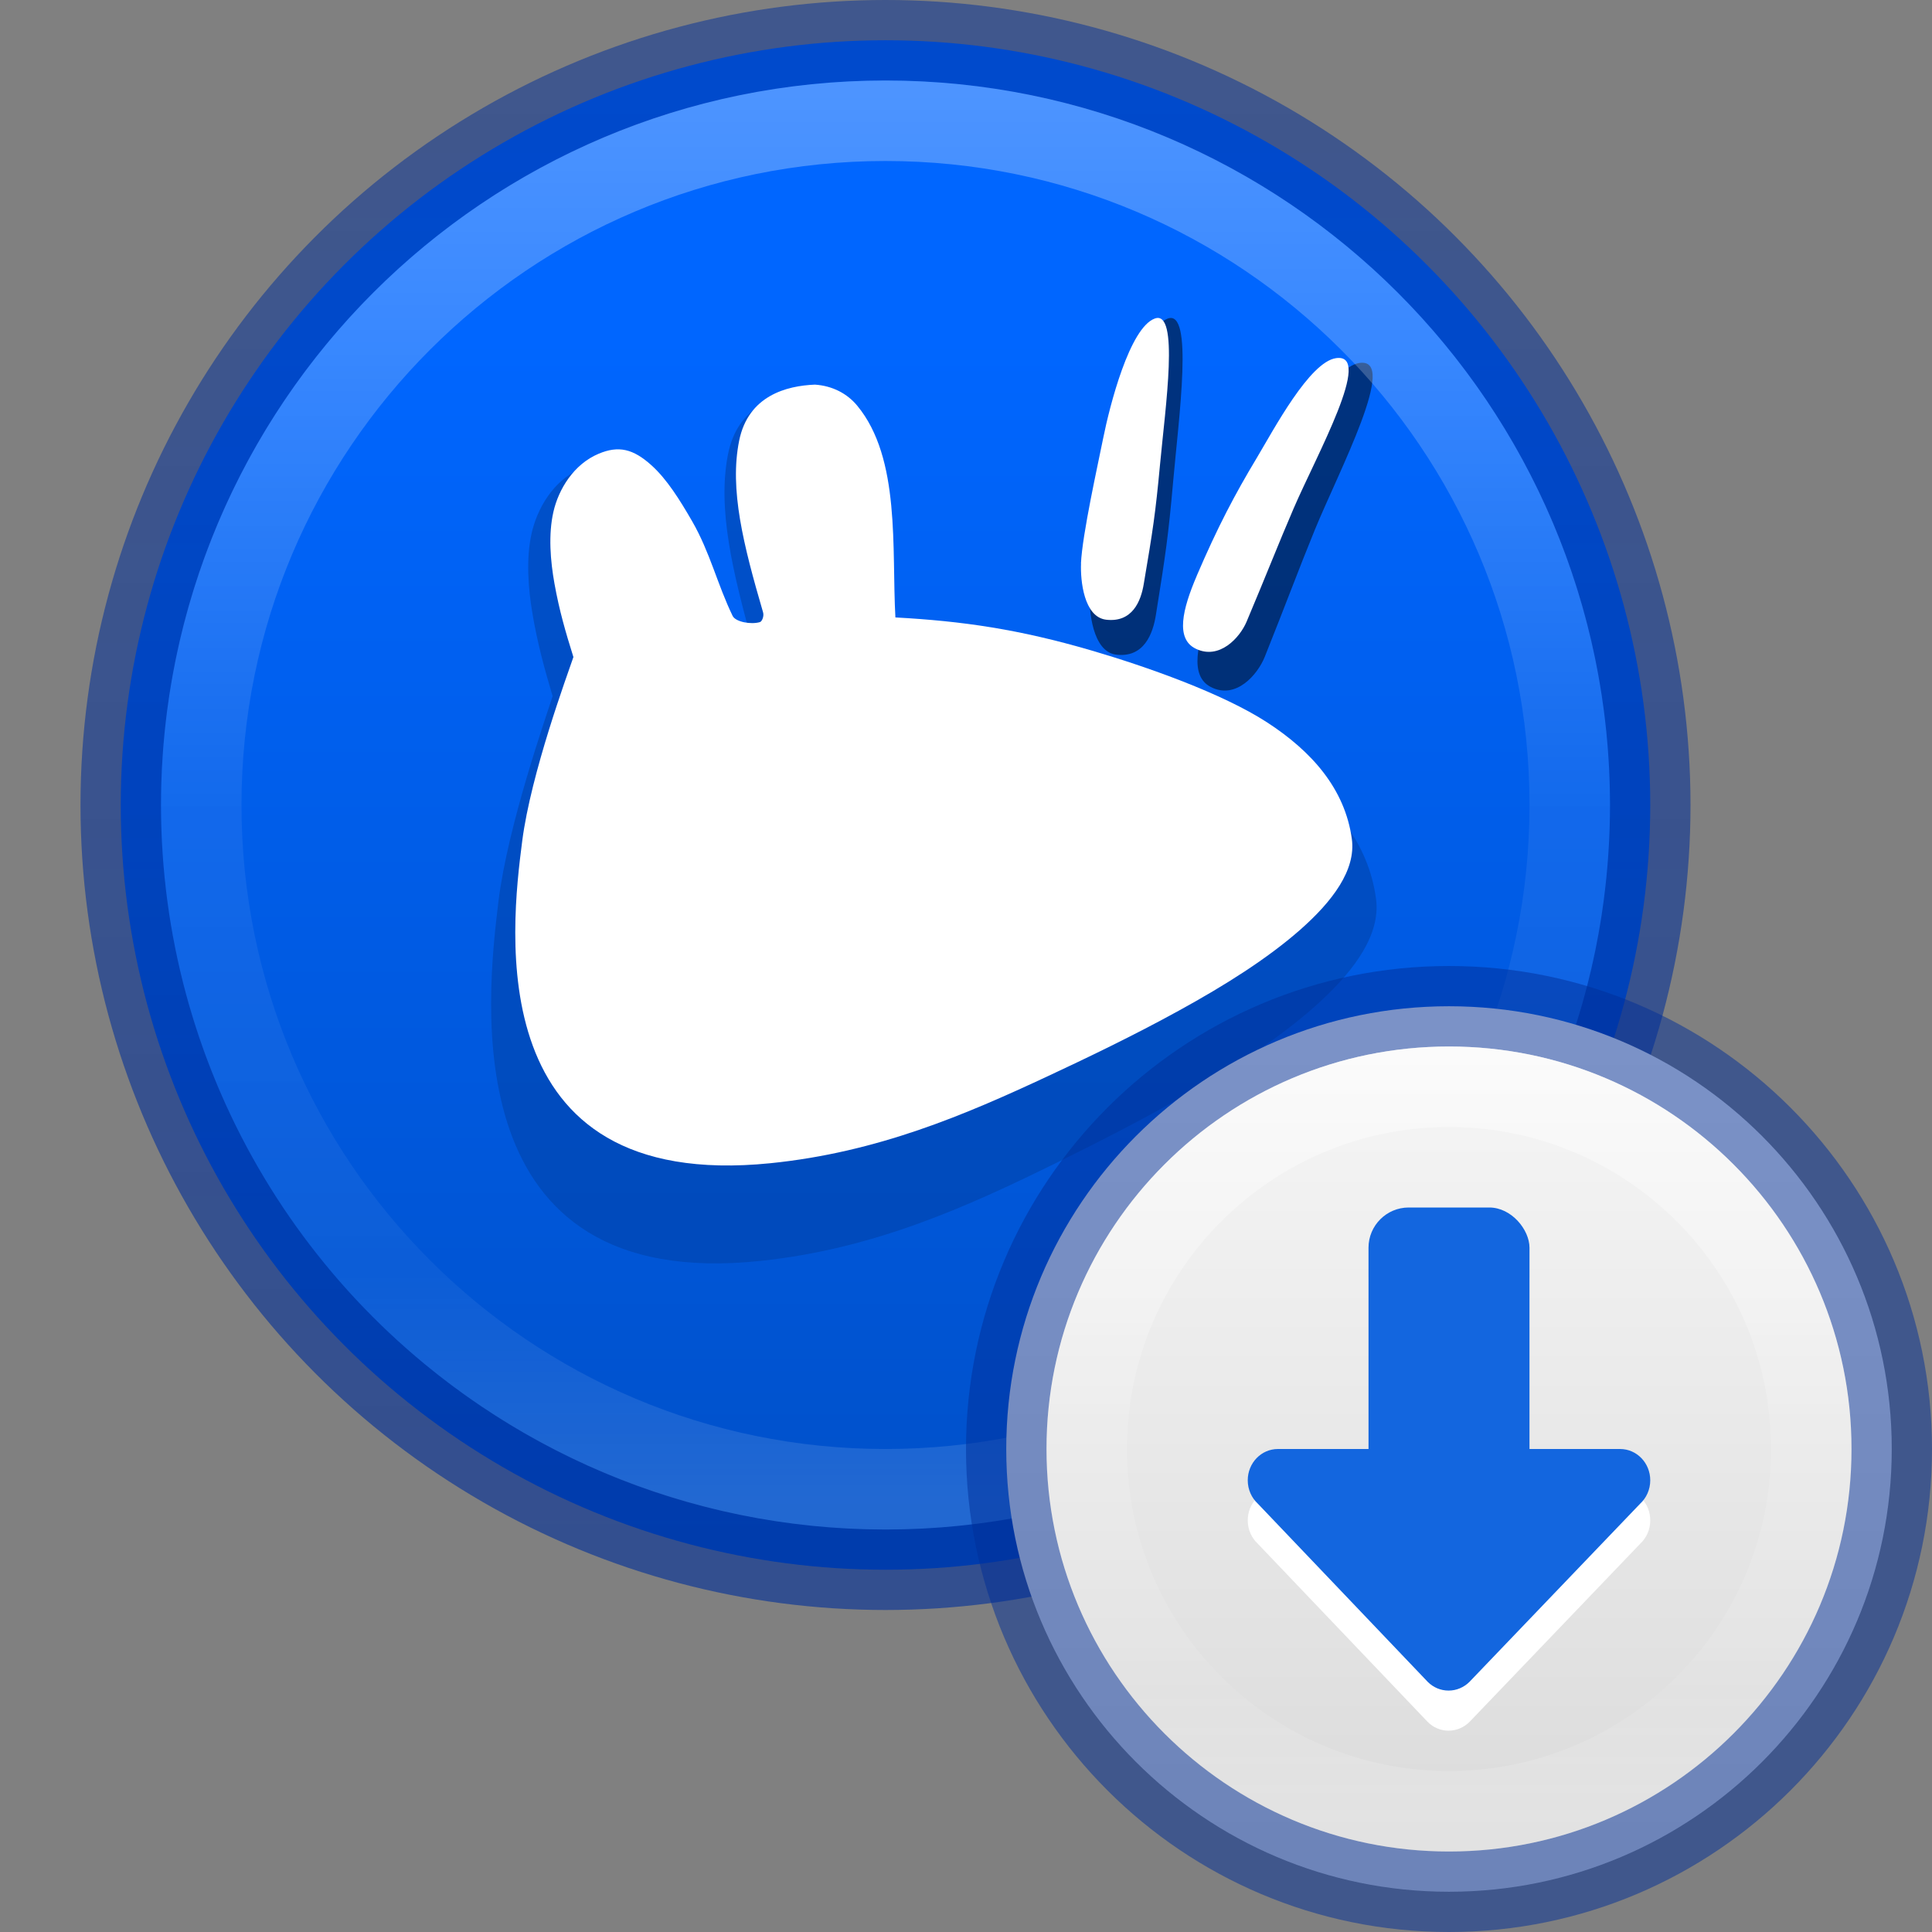<?xml version="1.0" encoding="UTF-8" standalone="no"?>
<!-- Created with Inkscape (http://www.inkscape.org/) -->

<svg
   width="24"
   height="24"
   viewBox="0 0 24 24"
   version="1.1"
   id="svg28287"
   inkscape:version="1.2.2 (b0a8486541, 2022-12-01)"
   sodipodi:docname="ubiquity.svg"
   xmlns:inkscape="http://www.inkscape.org/namespaces/inkscape"
   xmlns:sodipodi="http://sodipodi.sourceforge.net/DTD/sodipodi-0.dtd"
   xmlns:xlink="http://www.w3.org/1999/xlink"
   xmlns="http://www.w3.org/2000/svg"
   xmlns:svg="http://www.w3.org/2000/svg">
  <rect x="0" y="0" width="24" height="24" fill="#808080" stroke="none"/>
  <sodipodi:namedview
     id="namedview28289"
     pagecolor="#ffffff"
     bordercolor="#666666"
     borderopacity="1.0"
     inkscape:showpageshadow="2"
     inkscape:pageopacity="0.0"
     inkscape:pagecheckerboard="0"
     inkscape:deskcolor="#d1d1d1"
     inkscape:document-units="px"
     showgrid="false"
     inkscape:zoom="13.455443"
     inkscape:cx="2.9727746"
     inkscape:cy="4.5706409"
     inkscape:window-width="1326"
     inkscape:window-height="688"
     inkscape:window-x="52"
     inkscape:window-y="337"
     inkscape:window-maximized="0"
     inkscape:current-layer="layer1" />
  <defs
     id="defs28284">
    <linearGradient
       id="linearGradient27962">
      <stop
         id="stop27954"
         style="stop-color:#ffffff;stop-opacity:1"
         offset="0" />
      <stop
         id="stop27956"
         style="stop-color:#ffffff;stop-opacity:0.235"
         offset="0.508" />
      <stop
         id="stop27958"
         style="stop-color:#ffffff;stop-opacity:0.157"
         offset="0.835" />
      <stop
         id="stop27960"
         style="stop-color:#ffffff;stop-opacity:0.45;"
         offset="1" />
    </linearGradient>
    <linearGradient
       inkscape:collect="always"
       id="linearGradient27878">
      <stop
         style="stop-color:#002e99;stop-opacity:0.5;"
         offset="0"
         id="stop27874" />
      <stop
         style="stop-color:#002e99;stop-opacity:0.6;"
         offset="1"
         id="stop27876" />
    </linearGradient>
    <linearGradient
       inkscape:collect="always"
       id="linearGradient14470">
      <stop
         style="stop-color:#fafafa;stop-opacity:1"
         offset="0"
         id="stop14466" />
      <stop
         style="stop-color:#d4d4d4;stop-opacity:1"
         offset="1"
         id="stop14468" />
    </linearGradient>
    <linearGradient
       id="linearGradient4011">
      <stop
         id="stop4013"
         style="stop-color:#ffffff;stop-opacity:1"
         offset="0" />
      <stop
         id="stop4015-3"
         style="stop-color:#ffffff;stop-opacity:0.235"
         offset="0.508" />
      <stop
         id="stop4017-2"
         style="stop-color:#ffffff;stop-opacity:0.157"
         offset="0.835" />
      <stop
         id="stop4019"
         style="stop-color:#ffffff;stop-opacity:0.392"
         offset="1" />
    </linearGradient>
    <linearGradient
       gradientTransform="matrix(0.243,0,0,0.243,0.551,11.832)"
       gradientUnits="userSpaceOnUse"
       xlink:href="#linearGradient4011"
       id="linearGradient12398-3-3"
       y2="44.341"
       x2="71.204"
       y1="6.238"
       x1="71.204" />
    <linearGradient
       inkscape:collect="always"
       xlink:href="#linearGradient14470"
       id="linearGradient14016"
       gradientUnits="userSpaceOnUse"
       gradientTransform="matrix(0.595,0,0,0.595,31.57,4.425)"
       x1="-26.447"
       y1="12.065"
       x2="-26.447"
       y2="35.164" />
    <linearGradient
       gradientTransform="matrix(0.459,0,0,0.459,-21.959,-1.651)"
       gradientUnits="userSpaceOnUse"
       xlink:href="#linearGradient27962"
       id="linearGradient3019"
       y2="44.341"
       x2="71.204"
       y1="6.238"
       x1="71.204" />
    <linearGradient
       inkscape:collect="always"
       xlink:href="#linearGradient1499"
       id="linearGradient1461"
       x1="21.373"
       y1="2.971"
       x2="21.373"
       y2="48.875"
       gradientUnits="userSpaceOnUse"
       gradientTransform="matrix(0.463,0,0,0.463,9.367,2.82)" />
    <linearGradient
       inkscape:collect="always"
       id="linearGradient1499">
      <stop
         style="stop-color:#0066ff;stop-opacity:1;"
         offset="0"
         id="stop1497" />
      <stop
         style="stop-color:#0047b2;stop-opacity:1;"
         offset="1"
         id="stop1495" />
    </linearGradient>
    <linearGradient
       inkscape:collect="always"
       xlink:href="#linearGradient27878"
       id="linearGradient27880"
       x1="20.001"
       y1="0.894"
       x2="20.001"
       y2="41.106"
       gradientUnits="userSpaceOnUse"
       gradientTransform="matrix(0.463,0,0,0.463,-0.122,0.268)" />
  </defs>
  <g
     inkscape:label="Layer 1"
     inkscape:groupmode="layer"
     id="layer1">
    <circle
       style="font-variation-settings:normal;opacity:1;vector-effect:none;fill:url(#linearGradient1461);fill-opacity:1;fill-rule:evenodd;stroke:none;stroke-width:2;stroke-linecap:round;stroke-linejoin:miter;stroke-miterlimit:4;stroke-dasharray:none;stroke-dashoffset:0;stroke-opacity:0.502;-inkscape-stroke:none;stop-color:#000000;stop-opacity:1"
       id="path320"
       cx="11"
       cy="10"
       r="9.5" />
    <circle
       style="font-variation-settings:normal;opacity:1;vector-effect:none;fill:none;fill-opacity:1;fill-rule:evenodd;stroke:url(#linearGradient27880);stroke-width:1;stroke-linecap:round;stroke-linejoin:round;stroke-miterlimit:3.429;stroke-dasharray:none;stroke-dashoffset:0;stroke-opacity:1;-inkscape-stroke:none;stop-color:#000000;stop-opacity:1"
       id="circle13890"
       cx="11"
       cy="10"
       r="9.5" />
    <path
       id="path20812"
       d="m 13.535,7.353 c -0.01,0.234 0.037,0.74 0.328,0.779 0.347,0.043 0.459,-0.258 0.496,-0.494 0.12,-0.75 0.154,-0.974 0.214,-1.654 0.071,-0.801 0.257,-2.152 -0.069,-2.026 -0.33,0.128 -0.593,1.207 -0.679,1.659 -0.067,0.352 -0.275,1.333 -0.292,1.736 z"
       style="fill:#000000;fill-opacity:0.5;stroke:none;stroke-width:1.5" />
    <path
       id="path20810"
       d="m 9.042,5.651 c -0.129,0.674 0.056,1.445 0.315,2.377 0.016,0.056 -0.015,0.128 -0.042,0.137 C 9.197,8.201 8.996,8.163 8.957,8.079 8.756,7.642 8.66,7.196 8.425,6.767 8.262,6.469 8.093,6.186 7.893,5.994 7.649,5.761 7.458,5.716 7.197,5.831 6.869,5.975 6.67,6.323 6.602,6.634 c -0.069,0.316 -0.04,0.681 0.014,0.998 0.064,0.373 0.145,0.667 0.249,1.016 -0.079,0.248 -0.558,1.608 -0.673,2.55 -0.148,1.21 -0.566,4.872 3.26,4.465 1.411,-0.15 2.561,-0.672 3.649,-1.207 0.499,-0.245 1.124,-0.562 1.725,-0.91 0.602,-0.348 1.16,-0.72 1.586,-1.115 0.427,-0.396 0.738,-0.83 0.682,-1.262 C 17.002,10.473 16.564,9.955 15.98,9.555 15.394,9.153 14.393,8.78 13.67,8.558 12.721,8.265 11.987,8.151 11.096,8.1 11.046,7.149 11.167,5.896 10.595,5.167 10.463,4.998 10.27,4.891 10.039,4.873 9.667,4.889 9.161,5.026 9.042,5.651 Z"
       style="fill:#0044aa;fill-opacity:0.6;stroke:none;stroke-width:1.5" />
    <path
       style="fill:#000000;fill-opacity:0.5;stroke:none;stroke-width:1.5"
       d="m 15.056,7.523 c -0.19,0.468 -0.28,0.873 -0.017,1.01 0.313,0.164 0.584,-0.153 0.672,-0.373 0.266,-0.664 0.413,-1.066 0.618,-1.568 0.302,-0.739 1.054,-2.158 0.557,-2.083 -0.348,0.053 -0.817,0.986 -1.041,1.381 -0.29,0.508 -0.515,0.959 -0.789,1.633 z"
       id="path20814" />
    <path
       id="path12949"
       d="M 9.182,5.475 C 9.06,6.079 9.235,6.77 9.479,7.606 9.494,7.656 9.465,7.721 9.44,7.728 9.329,7.761 9.138,7.726 9.101,7.651 8.911,7.259 8.82,6.86 8.598,6.475 8.444,6.208 8.285,5.954 8.095,5.782 7.865,5.574 7.684,5.533 7.438,5.636 c -0.311,0.13 -0.499,0.441 -0.563,0.721 -0.065,0.283 -0.038,0.611 0.013,0.894 0.06,0.334 0.137,0.598 0.235,0.911 -0.075,0.222 -0.527,1.441 -0.636,2.286 -0.14,1.085 -0.535,4.367 3.082,4.002 1.334,-0.135 2.421,-0.602 3.449,-1.082 0.471,-0.22 1.063,-0.503 1.631,-0.816 0.569,-0.312 1.096,-0.645 1.5,-1 C 16.552,11.197 16.846,10.808 16.793,10.421 16.707,9.796 16.292,9.332 15.741,8.974 15.187,8.614 14.241,8.28 13.557,8.08 12.66,7.818 11.965,7.716 11.123,7.67 11.076,6.817 11.19,5.695 10.65,5.041 10.525,4.889 10.342,4.793 10.124,4.778 9.772,4.792 9.295,4.914 9.182,5.475 Z"
       style="fill:#ffffff;fill-opacity:1;stroke:none;stroke-width:1.5" />
    <path
       id="path12953"
       d="m 13.429,7 c -0.009,0.21 0.035,0.663 0.31,0.698 0.328,0.039 0.434,-0.231 0.469,-0.443 0.114,-0.672 0.145,-0.873 0.202,-1.482 0.067,-0.718 0.243,-1.929 -0.065,-1.816 -0.312,0.114 -0.56,1.082 -0.641,1.487 -0.063,0.316 -0.26,1.195 -0.276,1.556 z"
       style="fill:#ffffff;fill-opacity:1;stroke:none;stroke-width:1.5" />
    <path
       style="fill:#ffffff;fill-opacity:1;stroke:none;stroke-width:1.5"
       d="m 14.867,7.152 c -0.18,0.42 -0.265,0.782 -0.016,0.905 0.296,0.147 0.552,-0.137 0.635,-0.335 0.251,-0.595 0.39,-0.955 0.584,-1.406 0.285,-0.662 0.997,-1.934 0.527,-1.867 -0.329,0.047 -0.772,0.883 -0.984,1.238 -0.274,0.456 -0.487,0.86 -0.746,1.464 z"
       id="path12955" />
    <path
       style="color:#000000;display:inline;overflow:visible;visibility:visible;opacity:0.3;fill:none;stroke:url(#linearGradient3019);stroke-width:1;stroke-linecap:round;stroke-linejoin:round;stroke-miterlimit:4;stroke-dasharray:none;stroke-dashoffset:0;stroke-opacity:1;marker:none;enable-background:accumulate"
       id="path8655"
       d="m 19.5,10 c 0,4.695 -3.806,8.5 -8.5,8.5 -4.694,0 -8.5,-3.806 -8.5,-8.5 0,-4.694 3.806,-8.5 8.5,-8.5 4.694,0 8.5,3.805 8.5,8.5 z" />
    <path
       style="color:#000000;font-variation-settings:normal;display:inline;overflow:visible;visibility:visible;opacity:1;vector-effect:none;fill:url(#linearGradient14016);fill-opacity:1;fill-rule:nonzero;stroke:none;stroke-width:1;stroke-linecap:round;stroke-linejoin:round;stroke-miterlimit:3.429;stroke-dasharray:none;stroke-dashoffset:0;stroke-opacity:0.5;-inkscape-stroke:none;marker:none;enable-background:accumulate;stop-color:#000000;stop-opacity:1"
       id="path2555-7-8-5-0-9"
       d="m 18,12.5 c -3.035,0 -5.5,2.465 -5.5,5.5 0,3.035 2.465,5.5 5.5,5.5 3.035,0 5.5,-2.465 5.5,-5.5 0,-3.035 -2.465,-5.5 -5.5,-5.5 z" />
    <path
       style="color:#000000;font-variation-settings:normal;display:inline;overflow:visible;visibility:visible;opacity:1;vector-effect:none;fill:none;fill-opacity:1;fill-rule:nonzero;stroke:#002e99;stroke-width:1;stroke-linecap:round;stroke-linejoin:round;stroke-miterlimit:3.429;stroke-dasharray:none;stroke-dashoffset:0;stroke-opacity:0.5;-inkscape-stroke:none;marker:none;enable-background:accumulate;stop-color:#000000;stop-opacity:1"
       id="path11489"
       d="m 18,12.5 c -3.035,0 -5.5,2.465 -5.5,5.5 0,3.035 2.465,5.5 5.5,5.5 3.035,0 5.5,-2.465 5.5,-5.5 0,-3.035 -2.465,-5.5 -5.5,-5.5 z" />
    <path
       style="color:#000000;display:inline;overflow:visible;visibility:visible;opacity:0.5;fill:none;stroke:url(#linearGradient12398-3-3);stroke-width:1;stroke-linecap:round;stroke-linejoin:round;stroke-miterlimit:4;stroke-dasharray:none;stroke-dashoffset:0;stroke-opacity:1;marker:none;enable-background:accumulate"
       id="path8655-6-0-9-5-0"
       d="m 22.5,18 c 0,2.485 -2.015,4.5 -4.5,4.5 -2.485,0 -4.5,-2.015 -4.5,-4.5 0,-2.485 2.015,-4.5 4.5,-4.5 2.485,0 4.5,2.015 4.5,4.5 z" />
    <path
       id="path32058"
       style="font-variation-settings:normal;vector-effect:none;fill:#ffffff;fill-opacity:1;stroke:none;stroke-width:1;stroke-linecap:butt;stroke-linejoin:miter;stroke-miterlimit:4;stroke-dasharray:none;stroke-dashoffset:0;stroke-opacity:1;-inkscape-stroke:none;marker:none;stop-color:#000000"
       d="m 20.5,18.887 c 0,-0.216 -0.167,-0.389 -0.375,-0.389 H 19 V 15.889 C 19,15.674 18.833,15.5 18.625,15.5 h -1.25 c -0.208,0 -0.375,0.174 -0.375,0.389 v 2.609 h -1.125 c -0.208,0 -0.375,0.174 -0.375,0.389 0,0.116 0.049,0.22 0.126,0.291 l 2.112,2.215 c 0.067,0.066 0.157,0.106 0.257,0.106 0.1,0 0.19,-0.041 0.257,-0.106 l 2.122,-2.215 C 20.451,19.107 20.5,19.003 20.5,18.887 Z"
       sodipodi:nodetypes="sscsssccssccsccs" />
    <path
       id="path873-5"
       style="font-variation-settings:normal;vector-effect:none;fill:#1366df;fill-opacity:1;stroke:none;stroke-width:1;stroke-linecap:butt;stroke-linejoin:miter;stroke-miterlimit:4;stroke-dasharray:none;stroke-dashoffset:0;stroke-opacity:1;-inkscape-stroke:none;marker:none;stop-color:#000000"
       d="M 20.5,18.389 C 20.5,18.174 20.333,18 20.125,18 H 15.875 C 15.667,18 15.5,18.174 15.5,18.389 c 0,0.116 0.049,0.22 0.126,0.291 l 2.112,2.215 c 0.067,0.066 0.157,0.106 0.257,0.106 0.1,0 0.19,-0.041 0.257,-0.106 l 2.122,-2.215 C 20.451,18.609 20.5,18.505 20.5,18.389 Z"
       sodipodi:nodetypes="sccsccsccs" />
    <rect
       style="fill:#1366df;fill-opacity:1;stroke:none;stroke-width:2;stroke-opacity:0.5;stop-color:#000000"
       id="rect8838"
       width="2"
       height="4.321"
       x="17"
       y="15"
       rx="0.5"
       ry="0.5" />
  </g>
</svg>
